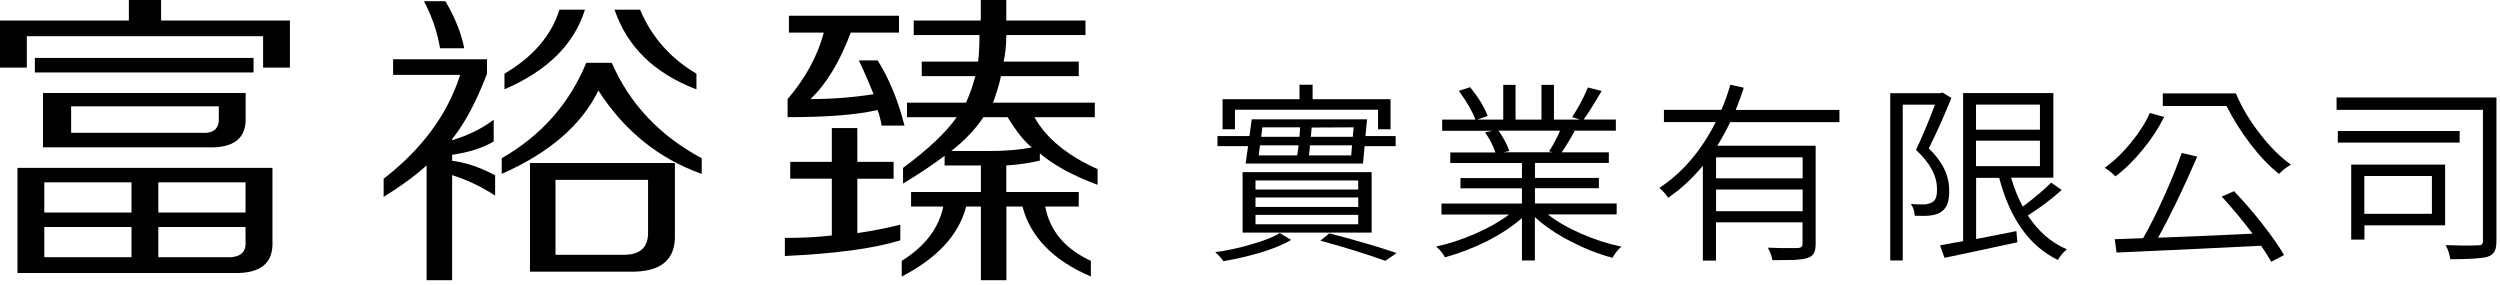 <svg width="246" height="28" viewBox="0 0 246 28" fill="none" xmlns="http://www.w3.org/2000/svg">
<path d="M0 6.65V2.02H12.68V0H15.85V2.02H28.53V6.65H25.89V3.56H2.64V6.65H0ZM1.72 26.86V16.52H26.81V23.77C26.9 25.91 25.62 26.94 22.98 26.86H1.72ZM3.43 7.13V5.7H24.95V7.13H3.43ZM4.23 14.5V9.15H24.17V11.53C24.26 13.59 23.03 14.58 20.47 14.5H4.23ZM4.36 17.94V20.91H12.94V17.94H4.36ZM4.36 25.31H12.94V22.34H4.36V25.31ZM7 13.07H19.81C21.04 13.15 21.61 12.64 21.53 11.53V10.46H7V13.07ZM24.16 17.94H15.58V20.91H24.16V17.94ZM22.18 25.31C23.59 25.39 24.25 24.87 24.16 23.77V22.34H15.58V25.31H22.18Z" fill="black"/>
<path d="M48.72 19.25C47.4 18.38 45.99 17.71 44.49 17.23V27.57H41.98V16.28C40.83 17.31 39.43 18.34 37.75 19.37V17.59C41.53 14.66 44.04 11.25 45.28 7.37H38.68V5.83H47.92V7.26C46.86 10.03 45.72 12.17 44.49 13.68V13.8C46.07 13.32 47.44 12.65 48.58 11.78V13.92C47.52 14.55 46.16 14.99 44.49 15.23V15.82C45.81 15.98 47.22 16.45 48.72 17.25V19.27V19.25ZM43.3 4.75C43.04 3.17 42.51 1.62 41.72 0.12H43.83C44.8 1.78 45.41 3.33 45.68 4.75H43.3ZM69.05 17.11C64.82 15.61 61.43 12.87 58.88 8.91C57.21 12.32 54.04 15.05 49.37 17.11V15.57C53.24 13.35 56.02 10.22 57.69 6.18H60.2C61.96 10.22 64.91 13.35 69.05 15.57V17.11ZM49.64 8.79V7.25C52.46 5.59 54.26 3.49 55.05 0.95H57.56C56.5 4.36 53.86 6.97 49.64 8.79ZM52.15 26.74V16.04H66.41V23.05C66.5 25.59 65 26.81 61.92 26.73H52.15V26.74ZM54.66 25.07H61.39C62.97 25.07 63.77 24.36 63.77 22.93V17.7H54.66V25.07ZM68.52 8.79C64.38 7.21 61.7 4.59 60.47 0.95H62.98C64.12 3.64 65.97 5.74 68.53 7.25V8.79H68.52Z" fill="black"/>
<path d="M77.76 17.59V15.93H81.85V12.6H84.36V15.93H87.93V17.59H84.36V22.94C85.94 22.7 87.35 22.43 88.59 22.11V23.65C86.04 24.44 82.25 24.96 77.23 25.19V23.41C78.99 23.41 80.53 23.33 81.85 23.17V17.58H77.76V17.59ZM77.63 3.21V1.55H88.46V3.21H83.71C82.65 6.06 81.33 8.24 79.75 9.75C81.86 9.75 83.93 9.59 85.96 9.27C85.52 8.16 85.04 7.05 84.51 5.94H86.36C87.5 7.76 88.38 9.9 89 12.36H86.75C86.66 11.81 86.53 11.29 86.35 10.82C84.32 11.3 81.38 11.53 77.5 11.53V9.75C79.26 7.69 80.45 5.51 81.06 3.21H77.63ZM89.91 3.45V2.02H96.51V0H99.02V2.02H106.81V3.45H99.02C99.02 4.4 98.93 5.27 98.76 6.06H106.15V7.49H98.49C98.4 7.97 98.23 8.6 97.96 9.39C97.87 9.71 97.78 9.95 97.7 10.1H107.73V11.53H101.79C102.93 13.59 105 15.29 108 16.64V18.18C105.62 17.31 103.73 16.28 102.32 15.09V15.8C101.35 16.04 100.25 16.2 99.02 16.28V18.89H106.15V20.32H102.85C103.29 22.7 104.79 24.48 107.34 25.67V27.21C103.64 25.62 101.4 23.33 100.61 20.32H99.03V27.57H96.52V20.32H95.07C94.36 23.09 92.25 25.39 88.73 27.21V25.67C91.02 24.24 92.38 22.46 92.82 20.32H89.65V18.89H96.52V16.28H92.95V15.33C91.8 16.2 90.44 17.11 88.86 18.06V16.52C91.32 14.7 93.09 13.04 94.14 11.53H89.25V10.1H95.06C95.41 9.31 95.72 8.44 95.98 7.49H90.7V6.06H96.25C96.34 5.27 96.38 4.4 96.38 3.45H89.91ZM96.77 11.53C95.98 12.72 94.92 13.83 93.6 14.86H97.3C98.97 14.86 100.38 14.74 101.53 14.5C100.82 13.95 100.03 12.96 99.15 11.53H96.77Z" fill="black"/>
<path d="M120.38 25.7C120.23 25.47 119.97 25.17 119.58 24.81C120.79 24.65 121.99 24.39 123.18 24.03C124.43 23.68 125.34 23.31 125.93 22.93L127.05 23.61C126.32 24.05 125.31 24.47 124.02 24.86C122.83 25.21 121.61 25.49 120.38 25.7ZM122.57 16.09L122.81 14.38H119.8V13.39H122.95L123.17 11.74H134.52L134.36 13.39H137.33V14.38H134.28L134.12 16.09H122.57ZM120.3 12.72V9.76H127.87V8.34H129.16V9.76H136.83V12.72H135.6V10.8H121.52V12.72H120.31H120.3ZM122.27 22.89V16.94H134.97V22.89H122.27ZM123.54 18.65H133.65V17.76H123.54V18.65ZM123.54 20.36H133.65V19.43H123.54V20.36ZM123.54 22.07H133.65V21.14H123.54V22.07ZM123.86 15.29H127.64C127.68 15.09 127.73 14.76 127.78 14.3H123.98L123.86 15.29ZM124.1 13.46H127.86C127.89 13.25 127.91 12.93 127.94 12.53H124.22L124.1 13.46ZM128.8 15.29H132.96L133.04 14.3H128.9C128.89 14.58 128.85 14.91 128.8 15.29ZM128.98 13.46H133.12V13.38L133.2 12.53L129.06 12.55V12.59C129.03 12.98 129.01 13.27 128.98 13.46ZM136.31 25.66C134.4 24.98 132.27 24.32 129.92 23.68L130.82 22.96C133.53 23.67 135.73 24.32 137.43 24.9L136.32 25.66H136.31Z" fill="black"/>
<path d="M149.76 25.64V21.46C148.83 22.28 147.66 23.05 146.26 23.76C144.93 24.42 143.57 24.94 142.18 25.32C142.01 24.97 141.72 24.61 141.32 24.26C142.59 23.98 143.88 23.56 145.18 22.99C146.49 22.42 147.6 21.79 148.49 21.11H141.84V20.03H149.76V18.53H143.71V17.52H149.76V16.04H142.71V15H147.15C146.91 14.3 146.57 13.65 146.13 13.02L146.89 12.87H141.91V11.77H145.18C144.9 11 144.36 10.05 143.55 8.94L144.66 8.58C145.48 9.59 146.06 10.54 146.39 11.41L145.35 11.77H147.92V8.35H149.13V11.77H151.68V8.35H152.91V11.77H155.46L154.7 11.52C155.28 10.65 155.8 9.68 156.25 8.61L157.6 8.95C156.8 10.32 156.21 11.26 155.83 11.76H159V12.86H154.8L154.94 12.9C154.58 13.57 154.16 14.27 153.67 14.99H158.31V16.03H151.04V17.51H157.33V18.52H151.04V20.02H159.08V21.1H152.31C153.2 21.8 154.31 22.44 155.65 23.02C156.94 23.58 158.24 24 159.55 24.27C159.2 24.56 158.91 24.93 158.67 25.37C157.26 24.99 155.89 24.45 154.55 23.75C153.13 23.02 151.96 22.22 151.03 21.36V25.63H149.74L149.76 25.64ZM147.89 14.98H152.75L152.43 14.89C152.85 14.24 153.21 13.57 153.51 12.86H147.46C147.92 13.52 148.28 14.18 148.52 14.86L147.9 14.99L147.89 14.98Z" fill="black"/>
<path d="M167.56 25.64V16.31C166.5 17.59 165.36 18.64 164.14 19.46C163.94 19.14 163.66 18.82 163.28 18.49C165.54 17.01 167.39 14.85 168.83 12.01H163.73V10.81H169.38C169.75 9.97 170.04 9.15 170.26 8.34L171.59 8.63C171.34 9.42 171.07 10.14 170.79 10.82H181V12.02H170.25C169.87 12.82 169.44 13.59 168.98 14.34H178.66V24.01C178.66 24.42 178.6 24.72 178.48 24.93C178.36 25.14 178.15 25.29 177.84 25.39C177.56 25.48 177.13 25.54 176.55 25.58C176.16 25.59 175.45 25.6 174.4 25.6C174.35 25.25 174.2 24.83 173.96 24.37C174.74 24.41 175.65 24.42 176.67 24.41H176.89C177.21 24.4 177.37 24.26 177.37 23.99V21.88H168.85V25.64H167.56ZM168.86 17.55H177.38V15.48H168.86V17.55ZM168.86 20.78H177.38V18.65H168.86V20.78Z" fill="black"/>
<path d="M186 25.64V9.17H190.92L191.14 9.11L192.02 9.64C191.25 11.53 190.51 13.18 189.79 14.6C191.13 15.88 191.8 17.25 191.8 18.72C191.83 19.8 191.56 20.51 191 20.85C190.77 21.03 190.41 21.15 189.9 21.21C189.59 21.25 189.1 21.25 188.41 21.23C188.38 20.77 188.26 20.39 188.03 20.07C188.51 20.12 188.97 20.13 189.42 20.11C189.7 20.08 189.94 20.01 190.14 19.9C190.47 19.71 190.62 19.27 190.6 18.59C190.6 17.3 189.91 16.02 188.53 14.75C189.11 13.55 189.74 12.06 190.4 10.3H187.23V25.63H186V25.64ZM202.51 25.59C199.71 24.23 197.78 21.54 196.72 17.5H194.45V23.52C194.76 23.46 195.22 23.37 195.84 23.25C196.98 23.02 197.84 22.85 198.41 22.74L198.51 23.84C197.42 24.08 195.81 24.43 193.67 24.88C192.58 25.11 191.8 25.27 191.34 25.37L190.9 24.15C190.98 24.14 191.11 24.11 191.28 24.07C192.08 23.93 192.71 23.82 193.17 23.73V9.16H202.05V17.48H197.89C198.2 18.53 198.58 19.48 199.04 20.33C200.23 19.44 201.16 18.66 201.83 17.97L202.87 18.69C201.93 19.55 200.82 20.39 199.54 21.2C200.56 22.77 201.84 23.88 203.38 24.53C203.02 24.83 202.73 25.18 202.5 25.57L202.51 25.59ZM194.44 12.76H200.73V10.29H194.44V12.76ZM194.44 16.35H200.73V13.84H194.44V16.35Z" fill="black"/>
<path d="M208.16 17.36C207.81 17.01 207.46 16.72 207.1 16.51C208.03 15.85 208.9 15.02 209.71 14C210.52 13.02 211.13 12.06 211.54 11.11L212.95 11.51C212.41 12.6 211.72 13.66 210.88 14.68C210 15.77 209.09 16.66 208.15 17.36H208.16ZM223.49 25.76C223.18 25.22 222.85 24.69 222.49 24.18C218.83 24.37 214.09 24.59 208.27 24.85L208.09 23.54C208.53 23.53 209.25 23.5 210.26 23.46C210.53 23.45 210.73 23.44 210.88 23.44C211.53 22.31 212.22 20.94 212.95 19.32C213.64 17.79 214.22 16.36 214.68 15.05L216.21 15.41C214.8 18.65 213.52 21.31 212.35 23.39C214.35 23.33 217.45 23.19 221.65 22.99C220.71 21.74 219.7 20.52 218.62 19.34L219.83 18.81C220.77 19.8 221.7 20.87 222.62 22.04C223.55 23.23 224.26 24.25 224.75 25.1L223.48 25.76H223.49ZM224.25 17.11C223.29 16.35 222.36 15.37 221.44 14.17C220.54 12.99 219.75 11.74 219.09 10.43H212.82V9.19H220.01C220.59 10.56 221.38 11.89 222.38 13.17C223.38 14.46 224.39 15.47 225.43 16.2C224.94 16.49 224.55 16.79 224.26 17.11H224.25Z" fill="black"/>
<path d="M241.11 25.51C241.03 24.99 240.88 24.53 240.65 24.12C241.92 24.17 242.99 24.18 243.84 24.14C244.03 24.14 244.15 24.11 244.22 24.05C244.29 23.99 244.32 23.87 244.32 23.69V10.81H229.92V9.59H245.65V23.69C245.65 24.16 245.59 24.51 245.46 24.74C245.33 24.97 245.11 25.15 244.79 25.26C244.29 25.42 243.06 25.51 241.11 25.51ZM230.04 14.03V12.89H242.03V14.03H230.04ZM231.36 23.57V16.2H240.6V22.17H232.66V23.58H231.37L231.36 23.57ZM232.65 21.04H239.3V17.32H232.65V21.04Z" fill="black"/>
</svg>
